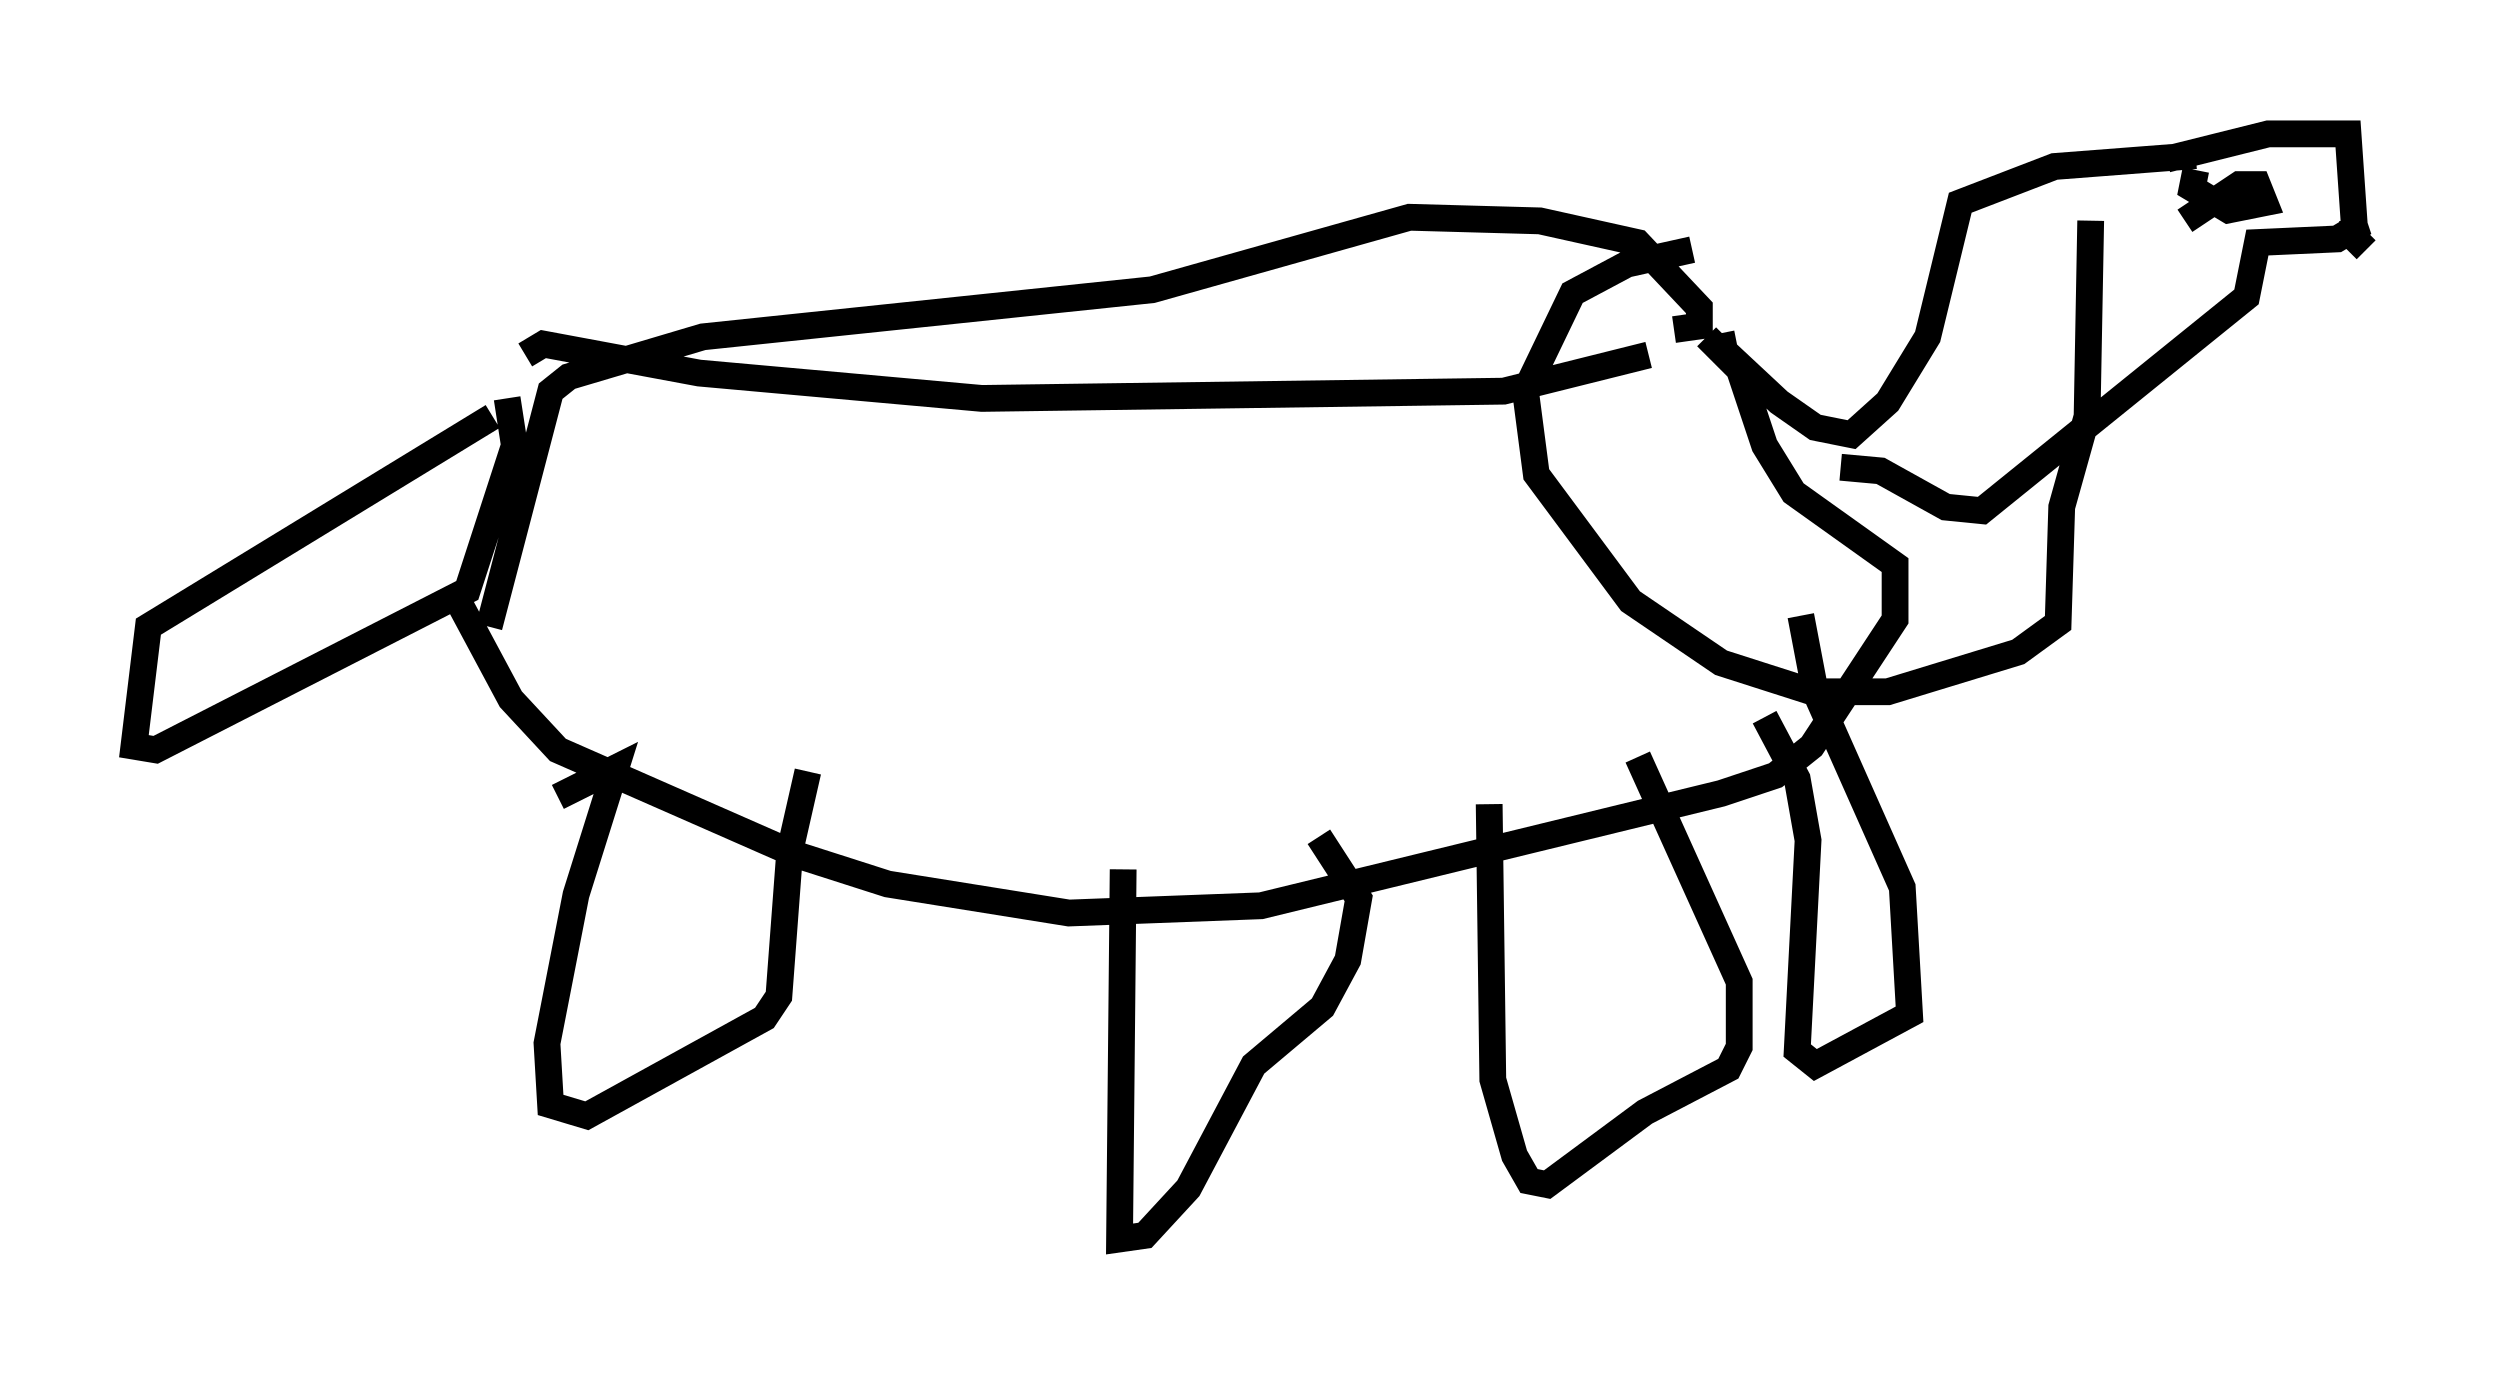 <?xml version="1.0" encoding="utf-8" ?>
<svg baseProfile="full" height="51.272" version="1.1" width="93.355" xmlns="http://www.w3.org/2000/svg" xmlns:ev="http://www.w3.org/2001/xml-events" xmlns:xlink="http://www.w3.org/1999/xlink"><defs /><rect fill="white" height="51.272" width="93.355" x="0" y="0" /><path d="M19.614, 25.297 m0.0, -12.043 l0.677, -0.406 5.819, 1.083 l10.555, 0.947 19.486, -0.271 l5.413, -1.353 m-43.301, 10.149 l2.3, -8.796 0.677, -0.541 l5.007, -1.488 16.779, -1.759 l9.607, -2.706 4.871, 0.135 l3.654, 0.812 2.3, 2.436 l0.0, 0.677 -0.947, 0.135 m-45.466, 10.013 l2.03, 3.789 1.759, 1.894 l8.931, 3.924 3.383, 1.083 l6.766, 1.083 7.172, -0.271 l17.185, -4.195 2.03, -0.677 l1.353, -1.083 3.112, -4.736 l0.0, -2.03 -3.789, -2.706 l-1.083, -1.759 -0.947, -2.842 l-1.218, -1.218 m0.541, -0.135 l0.135, 0.677 2.03, 1.894 l1.353, 0.947 1.353, 0.271 l1.353, -1.218 1.488, -2.436 l1.218, -5.007 3.518, -1.353 l5.277, -0.406 m-13.261, 11.637 l1.488, 0.135 2.436, 1.353 l1.353, 0.135 9.878, -7.984 l0.406, -2.03 2.977, -0.135 l0.677, -0.406 -0.135, -0.406 m-6.901, -2.165 l3.789, -0.947 2.977, 0.0 l0.271, 3.924 0.406, 0.406 m-6.36, -2.977 l-0.135, 0.677 1.353, 0.812 l1.353, -0.271 -0.271, -0.677 l-0.677, 0.0 -2.03, 1.353 m-63.193, 7.307 l-12.855, 7.848 -0.541, 4.465 l0.812, 0.135 11.637, -5.954 l1.759, -5.413 -0.271, -1.759 m1.894, 14.885 l2.165, -1.083 -1.488, 4.736 l-1.083, 5.548 0.135, 2.3 l1.353, 0.406 6.631, -3.654 l0.541, -0.812 0.406, -5.413 l0.677, -2.977 m11.773, 3.654 l-0.135, 13.802 0.947, -0.135 l1.624, -1.759 2.436, -4.601 l2.571, -2.165 0.947, -1.759 l0.406, -2.3 -1.488, -2.3 m0.0, 0.0 l0.0, 0.0 m6.36, -1.218 l0.135, 10.284 0.812, 2.842 l0.541, 0.947 0.677, 0.135 l3.654, -2.706 3.112, -1.624 l0.406, -0.812 0.0, -2.436 l-3.789, -8.39 m4.736, -1.488 l1.218, 2.3 0.406, 2.3 l-0.406, 7.848 0.677, 0.541 l3.518, -1.894 -0.271, -4.736 l-3.248, -7.307 -0.541, -2.842 m10.825, -14.75 l-0.135, 7.307 -0.947, 3.383 l-0.135, 4.33 -1.488, 1.083 l-4.871, 1.488 -2.842, 0.0 l-3.383, -1.083 -3.383, -2.3 l-3.518, -4.736 -0.406, -3.112 l1.759, -3.654 2.03, -1.083 l2.436, -0.541 " fill="none" stroke="black" stroke-width="1" /></svg>